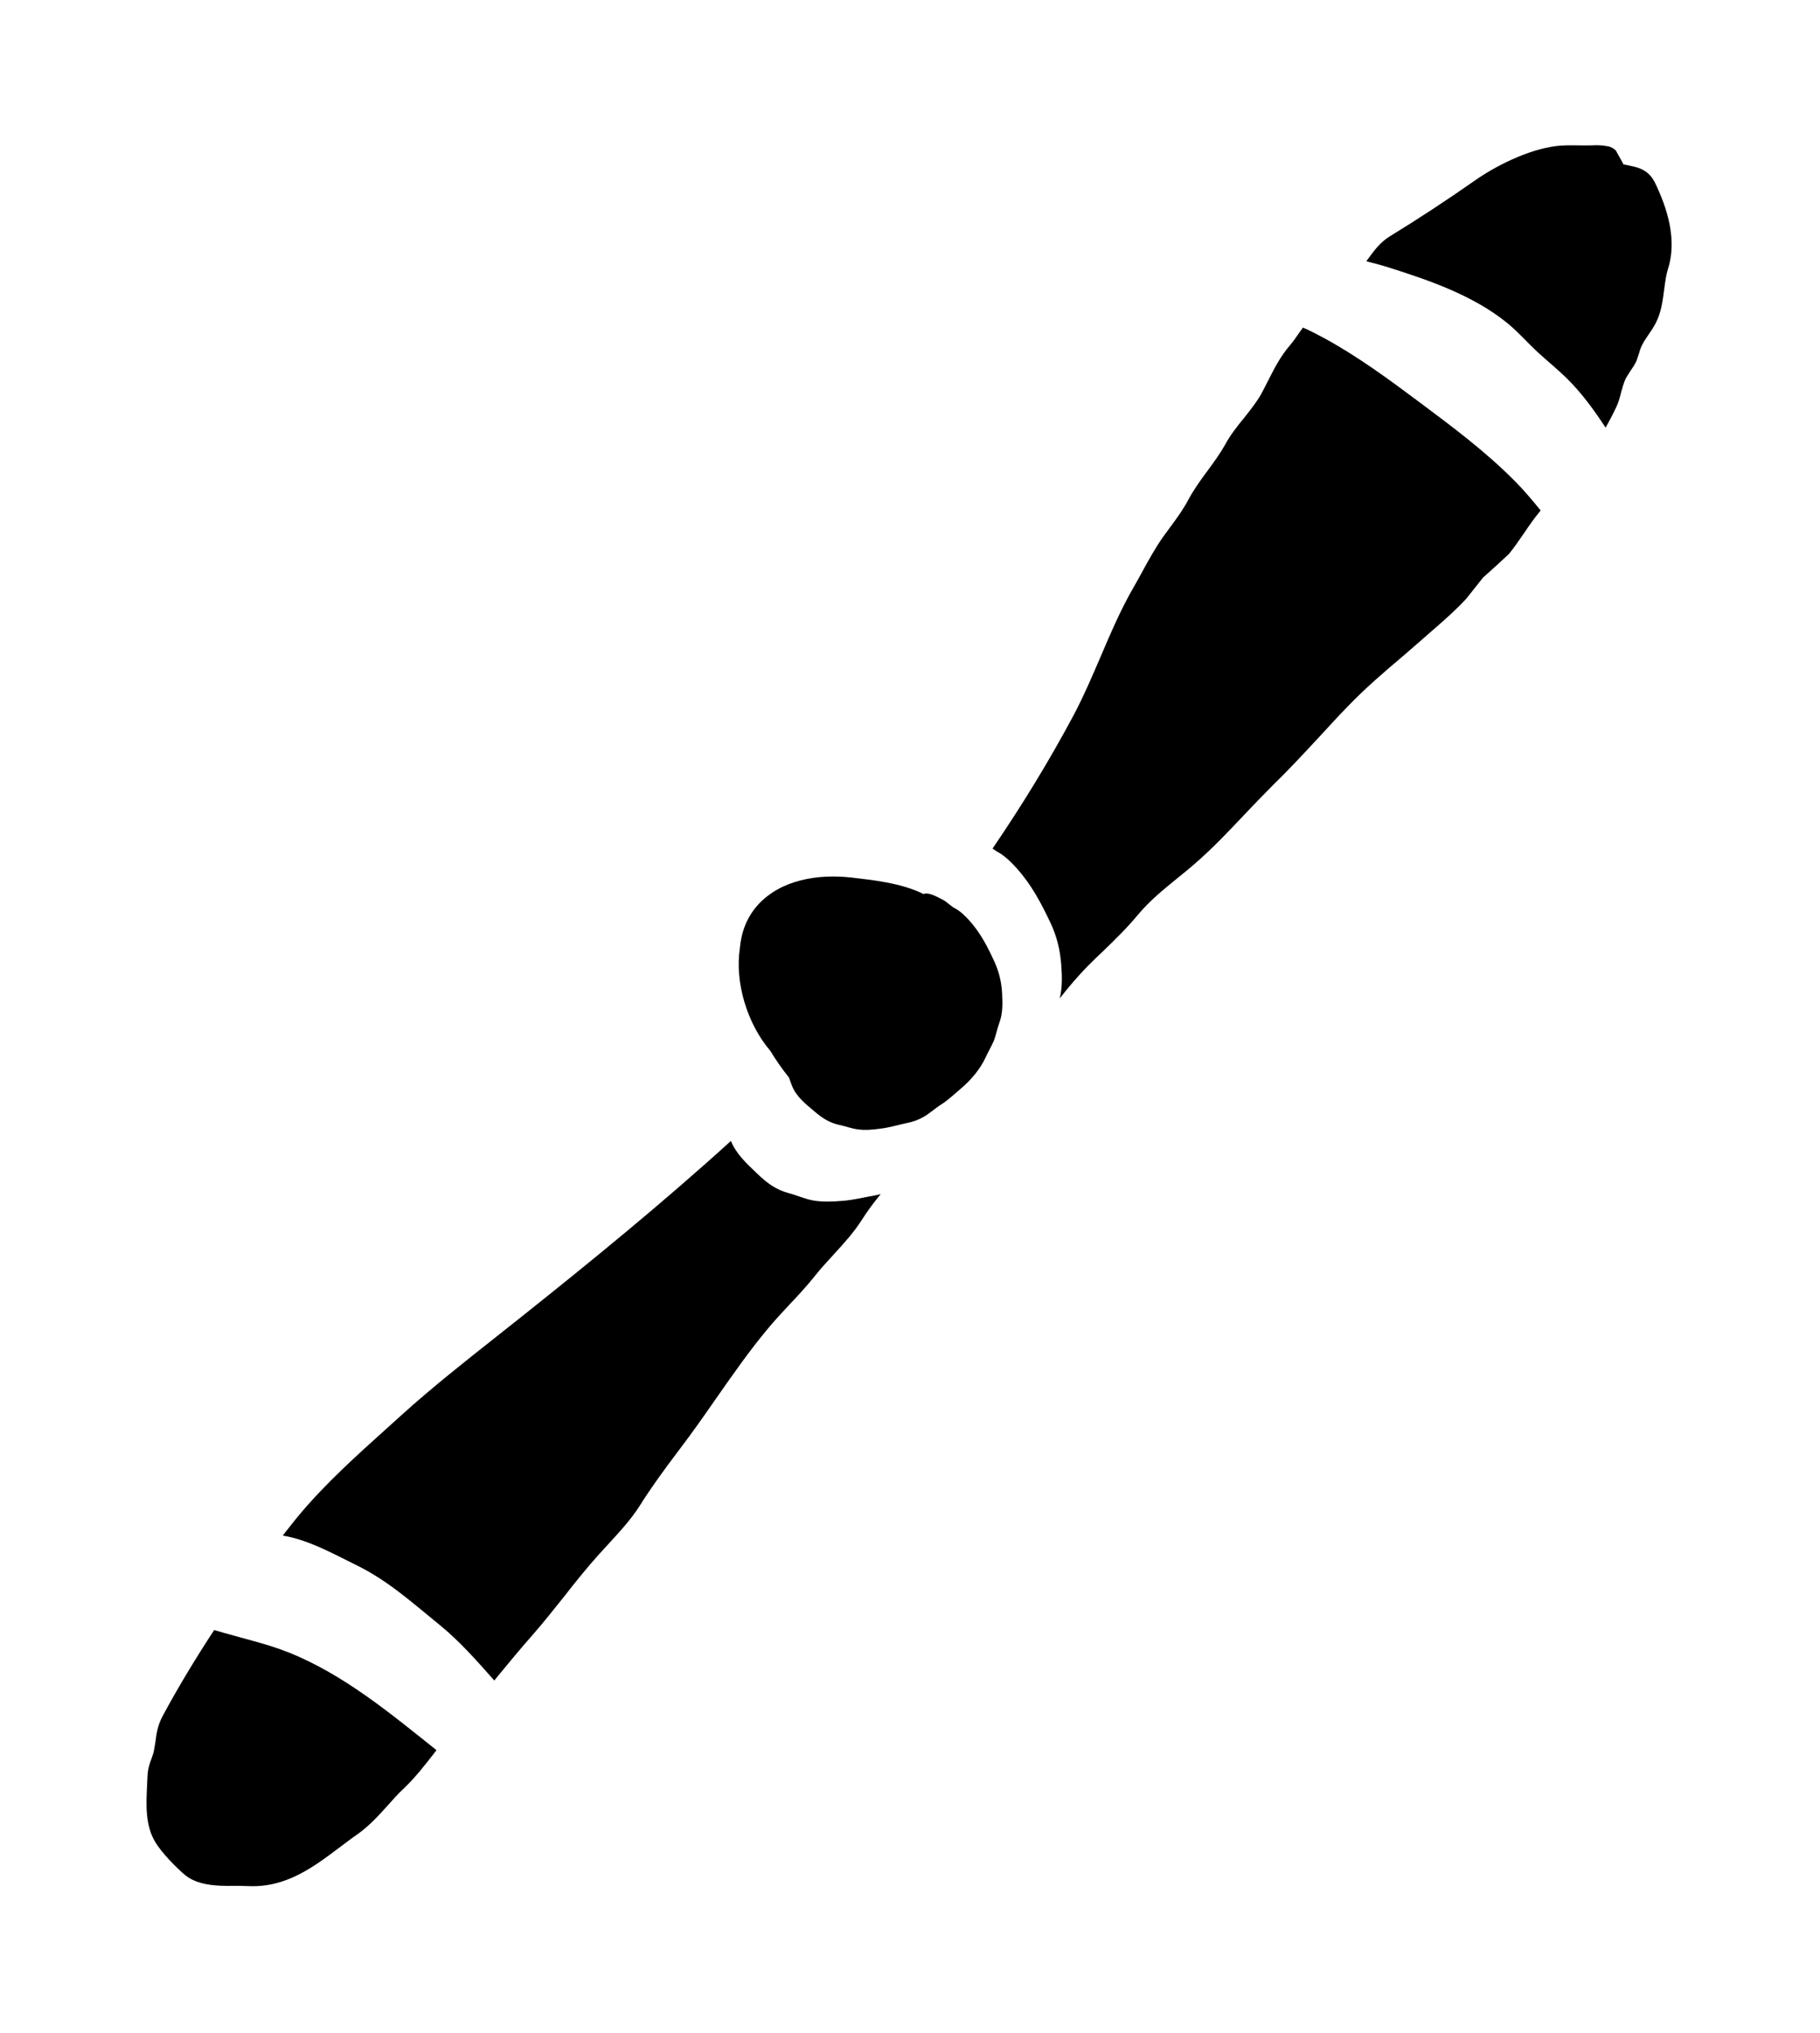 <svg xmlns="http://www.w3.org/2000/svg" viewBox="11.119 -48.078 1003.781 1120.991">
    <path fill="#000000" d="M562.209 516.139c-1.078 2.955-1.702 6.188-2.781 9.23-1.252 3.125-3.127 6.169-4.572 9.318-3.127 6.902-8.324 12.896-14.148 17.813-3.408 2.867-6.448 5.822-10.287 8.324-3.494 2.161-6.471 5.028-9.965 6.989-3.298 1.878-6.426 2.867-10.114 3.578-4.572 0.989-8.864 2.325-13.523 2.867-4.118 0.567-8.324 0.989-12.442 0.441-3.58-0.441-6.988-1.79-10.48-2.501-5.566-1.248-9.404-3.856-13.697-7.526-4.853-4.12-9.856-7.957-12.292-14.062l-1.682-4.574c-3.601-4.461-7.072-9.402-10.223-14.602-12.983-15.226-19.625-37.978-16.841-56.588 0.799-8.971 3.859-17.211 10.027-24.025 12.725-13.866 32.975-17.015 51.241-15.030 11.474 1.336 27.864 2.955 40.027 9.122 2.438-1.14 6.471 0.989 10.309 2.974 2.61 1.253 4.485 3.578 7.075 4.914 2.954 1.531 5.908 4.486 8.151 6.989 6.103 6.899 10.029 14.599 13.803 22.923 2.5 5.651 3.774 11.367 4.032 17.468 0.259 5.456 0.366 10.74-1.618 15.938z"></path>
    <path fill="#000000" d="M846.642 217.248c-16.108-16.327-34.914-30.301-53.226-43.972-16.475-12.314-33.708-24.952-51.843-34.83-4.057-2.199-7.915-4.203-11.841-5.891l-2.22 3.087c-1.553 2.18-3.021 4.461-4.854 6.555-5.477 6.428-8.711 12.854-11.883 19.131-1.358 2.628-2.716 5.349-4.248 8.173-2.502 4.354-5.801 8.475-9.187 12.767-3.732 4.574-7.635 9.425-10.547 14.879-2.738 4.896-6.039 9.382-9.511 14.128-3.71 5.002-7.526 10.222-10.609 15.937-2.912 5.539-6.383 10.287-10.093 15.312l-4.076 5.563c-4.228 6.036-8.002 12.854-11.602 19.474-1.618 2.999-3.256 5.91-4.874 8.713-7.051 12.272-12.616 25.405-18.029 38.086-4.485 10.416-9.144 21.285-14.45 31.379-13.736 25.728-28.704 50.185-45.008 74.079l2.287 1.575c3.946 1.985 7.87 5.803 10.847 9.102 8.217 9.080 13.587 19.258 18.806 30.278 3.536 7.484 5.348 15.032 5.95 23.249 0.472 6.301 0.605 12.379-0.817 18.396 4.916-6.257 10.027-12.358 15.938-18.289 2.61-2.672 5.325-5.243 8.044-7.807 6.297-6.080 12.854-12.445 18.762-19.56 6.708-8.067 14.148-14.083 22.063-20.554 3.082-2.501 6.232-4.977 9.382-7.763 9.66-8.302 18.718-17.857 27.453-27.13 5.242-5.5 10.393-10.912 15.635-16.153 8.993-8.733 17.556-18.006 25.924-26.999 5.046-5.5 10.2-11.107 15.442-16.522 9.682-10.092 20.551-19.432 31.162-28.38 4.743-4.164 9.553-8.217 14.299-12.465l3.601-3.125c5.608-4.896 11.301-9.965 16.52-15.657l9.231-11.625c4.637-4.14 9.273-8.28 14.255-12.983 3.040-3.756 5.715-7.677 8.475-11.687 2.696-4.013 5.543-8.111 8.671-11.863l0.366-0.441c-4.53-5.563-9.125-11.043-14.192-16.175z"></path>
    <path fill="#000000" d="M926.248 57.839l-0.472-1.058c-2.76-6.382-4.961-11.429-15.032-13.327l-3.321-0.731-0.82-0.063-4.313-7.764c-0.843-0.801-2.223-1.915-4.379-2.306-3.321-0.649-5.931-0.668-9.229-0.504-2.33 0.063-4.658 0.023-7.075 0-3.861-0.063-7.807-0.126-11.732 0.315-16.088 1.852-34.57 11.452-45.484 19.171-15.506 10.872-31.185 21.114-46.711 30.647-5.286 3.194-8.757 7.936-12.142 12.594l-0.84 1.165c4.421 1.121 8.82 2.306 13.37 3.756 22.192 7.053 45.635 15.248 64.008 30.043 6.19 4.977 11.367 11.063 17.233 16.433 5.175 4.726 10.609 9.144 15.657 14.061 8.302 8.067 15.268 17.684 21.694 27.456 1.942-3.453 3.839-7.052 5.717-11.001 1.445-2.911 2.198-5.885 2.91-8.778 0.756-2.608 1.402-5.135 2.502-7.397l2.5-4.007c1.209-1.726 2.416-3.56 3.366-5.544l1.403-4.159 0.667-2.18c1.081-3.15 2.827-5.607 4.639-8.259 1.378-2.010 2.674-3.925 3.859-6.188 3.085-5.822 3.903-12.293 4.724-18.591 0.542-4.12 1.058-8.086 2.136-11.516 3.817-12.011 2.114-26.201-4.832-42.248z"></path>
    <path fill="#000000" d="M170.287 863.108c-11.171-4.505-23.508-7.31-35.066-10.631-1.985-0.567-3.99-1.165-5.994-1.726-10.138 15.508-19.733 31.271-28.404 47.424-2.845 5.331-3.427 9.877-3.99 14.321l-0.623 3.667c-0.259 2.029-0.885 3.623-1.49 5.393-1.013 2.545-2.048 5.539-2.262 9.856l-0.239 5.179c-0.472 10.2-1.1 21.739 4.485 30.968 3.559 6.080 11.969 14.537 16.541 18.333 5.348 4.291 12.379 5.519 19.453 5.841 2.674 0.126 5.37 0.126 7.98 0.063 2.328 0.021 4.572 0.045 6.62 0.126l0.712 0.021c20.856 0.97 35.908-10.438 50.51-21.414 3.256-2.438 6.404-4.896 9.746-7.162 6.299-4.461 11.583-10.222 16.693-15.892 2.934-3.277 5.779-6.557 8.951-9.446 6.468-6.169 11.818-13.177 17.079-19.904l0.863-1.147c-25.554-20.357-50.938-41.577-81.563-53.914z"></path>
    <path fill="#000000" d="M493.773 611.068c-5.994 1.033-11.732 2.527-17.791 2.999-5.435 0.441-10.978 0.731-16.368-0.189-4.637-0.819-8.951-2.848-13.481-4.032-7.179-1.915-12.098-5.69-17.446-10.805-5.673-5.438-11.429-10.632-14.45-17.987-37.74 34.29-77.573 66.749-115.226 96.725l-13.867 11.001c-17.684 13.974-35.929 28.358-52.882 43.714l-7.482 6.751c-16.564 14.901-33.774 30.343-48.287 47.596-3.256 3.863-6.277 7.87-9.425 11.796 14.47 2.501 27.475 9.878 40.694 16.371 17.426 8.54 30.818 20.744 45.808 32.91 11.020 8.926 20.68 19.969 30.191 30.687l0.756-1.014c6.751-8.215 13.585-16.498 20.596-24.435 5.886-6.706 11.494-13.888 17.015-20.724 6.103-7.871 12.594-15.915 19.302-23.399l4.724-5.154c6.233-6.793 12.745-13.759 17.684-21.501 5.715-9.144 12.787-19.044 22.060-31.25 6.988-9.188 13.694-18.72 20.142-28.038 9.037-12.918 18.353-26.31 28.597-38.56 3.71-4.486 7.764-8.778 11.732-13.089 4.916-5.154 9.92-10.568 14.579-16.434 3.040-3.818 6.448-7.504 9.833-11.191 5.501-6.036 11.258-12.23 15.808-19.453 3.042-4.852 6.557-9.467 10.267-13.997l-3.085 0.712z"></path>
    </svg>